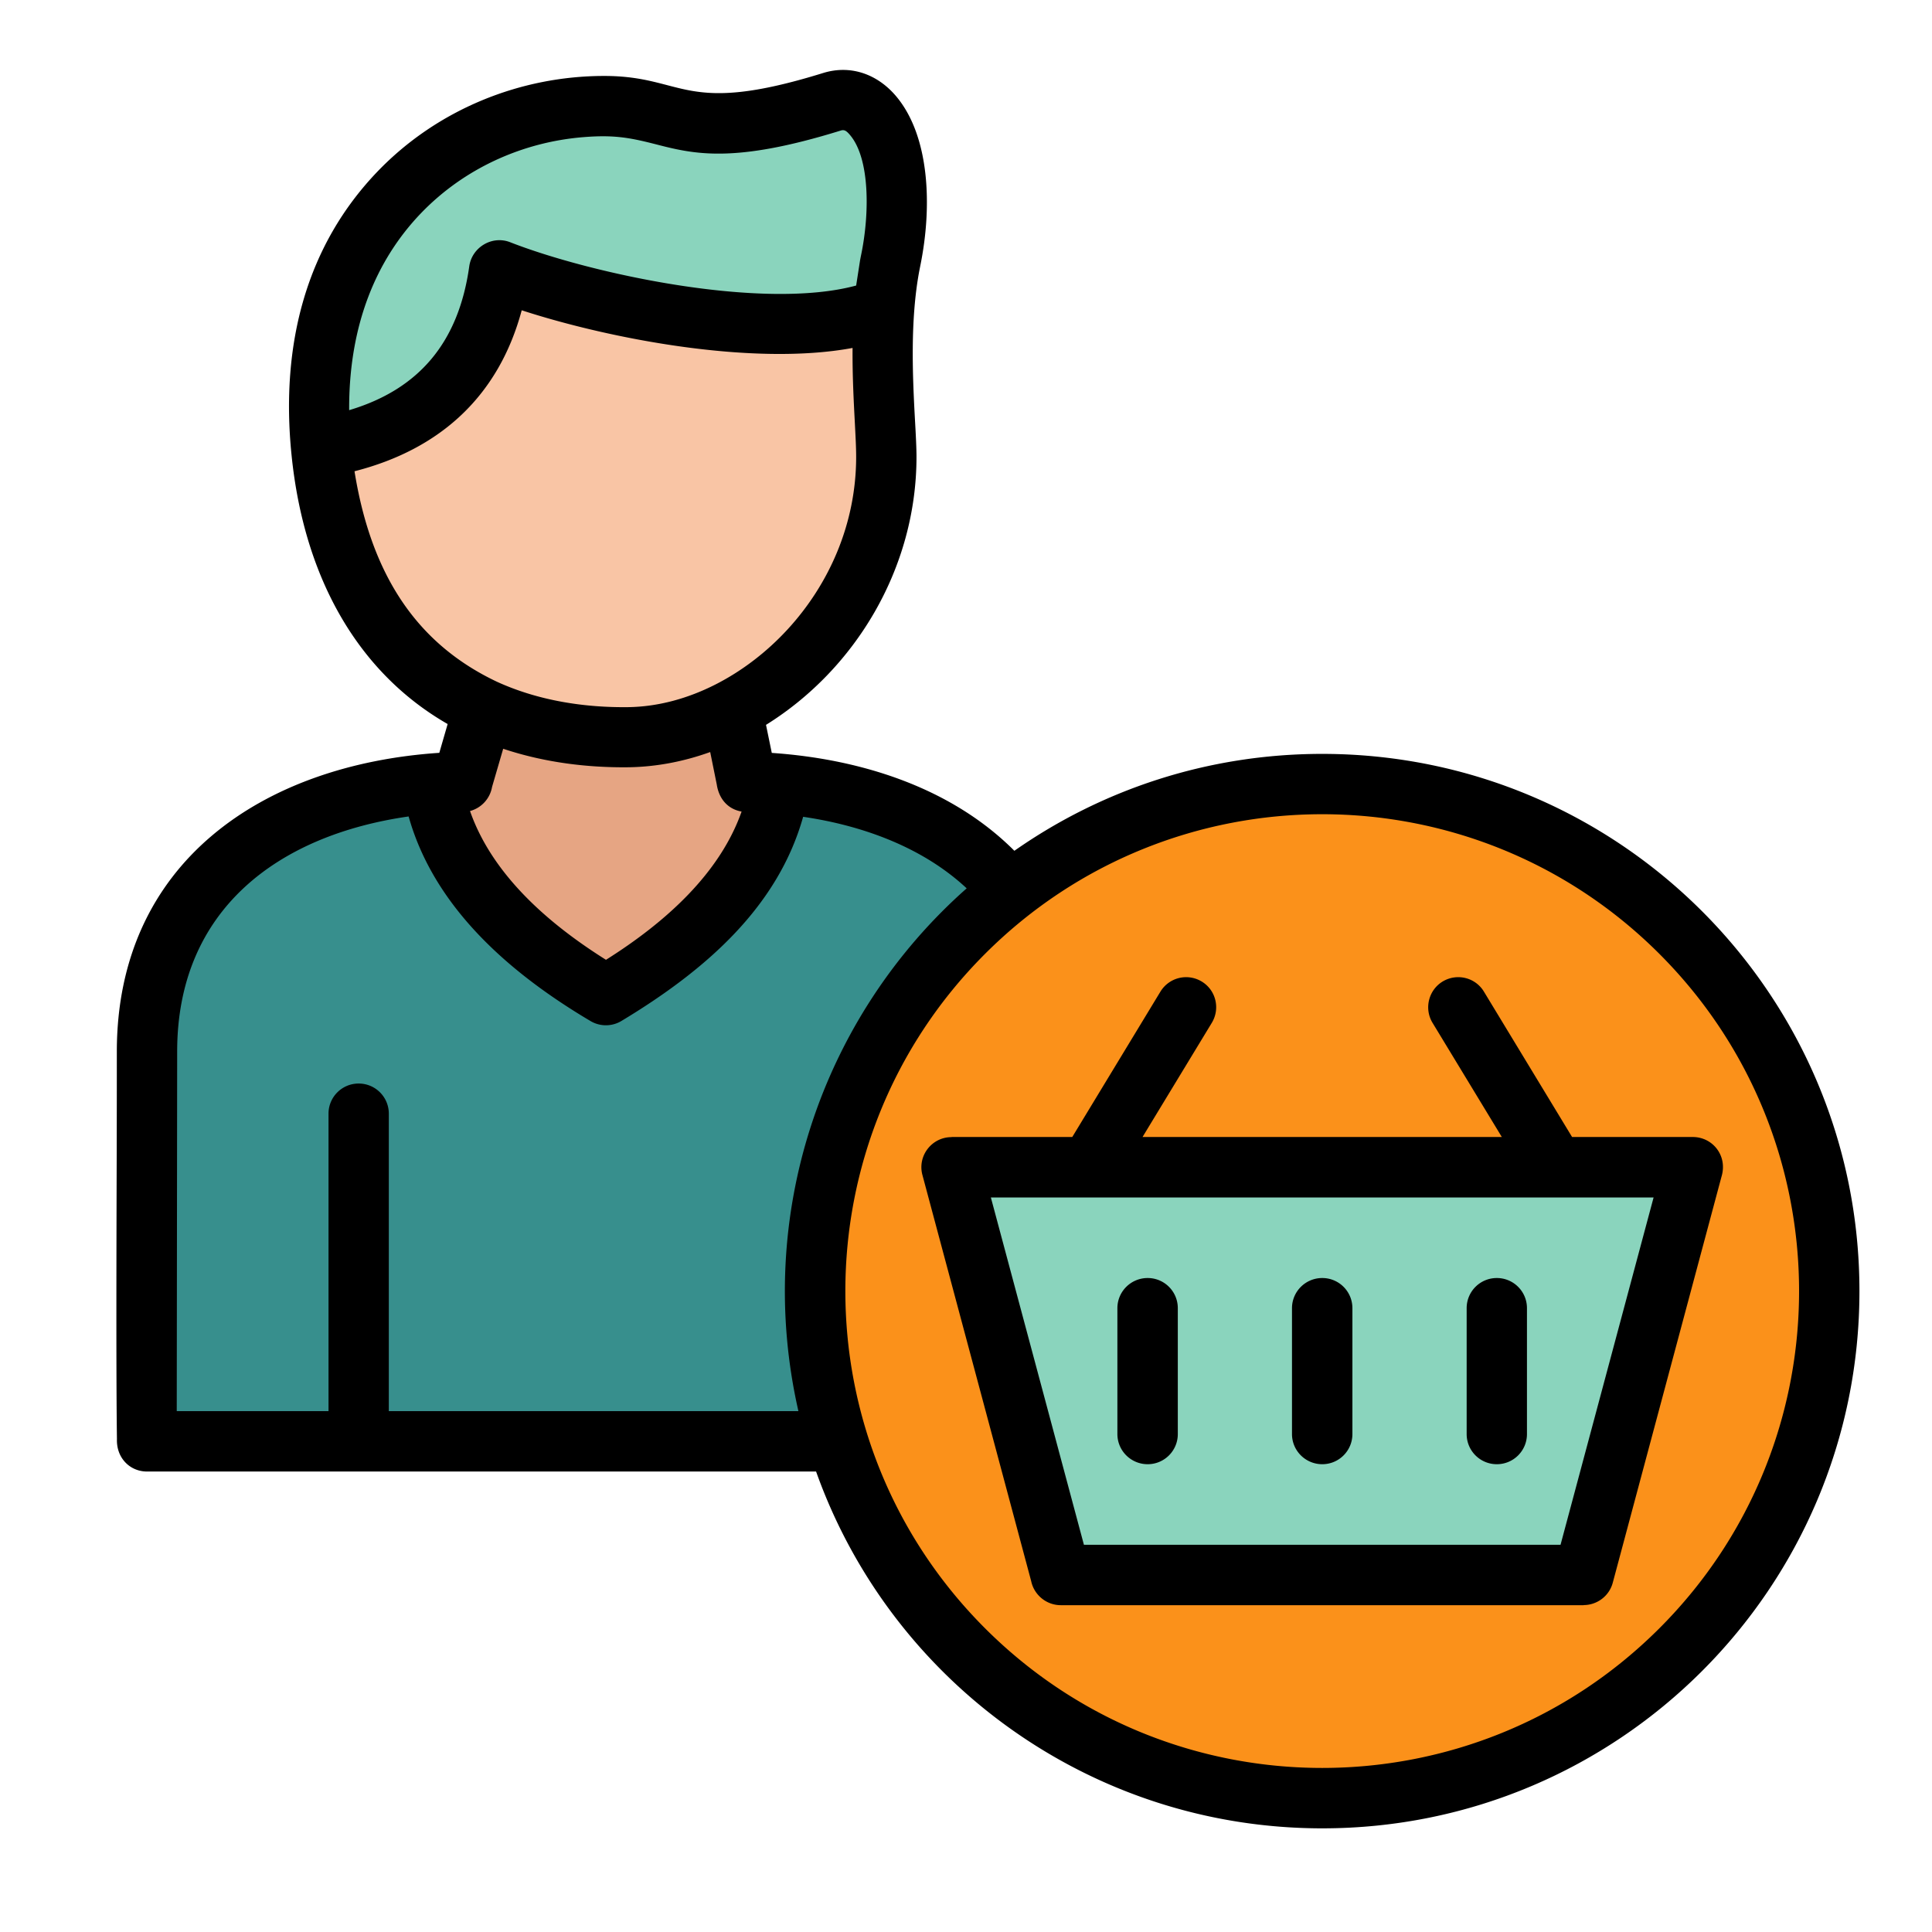 <svg xmlns="http://www.w3.org/2000/svg" version="1.1" xmlns:xlink="http://www.w3.org/1999/xlink" width="512" height="512" x="0" y="0" viewBox="0 0 512 512" style="enable-background:new 0 0 512 512" xml:space="preserve" class="hovered-paths"><g><g fill-rule="evenodd" clip-rule="evenodd"><path fill="#e6a583" d="M87.92 381.97H38.88c-.31-22.03 0-81.24 0-103.29 0-46.77 37.28-70.27 83.59-71.46l-.06-.06 5.64-19.36c12.39 5.7 25.88 7.74 38.47 7.57 9.33-.14 18.71-2.75 27.44-7.31l3.91 19.11-.03.03c46.4 1.16 83.76 24.66 83.76 71.49 0 22.05.31 81.27 0 103.29H87.92z" opacity="1" data-original="#e6a583"></path><path fill="#378f8d" d="M38.88 381.97c-.31-22.03 0-81.24 0-103.29 0-44.02 33.05-67.44 75.57-71.04l.11.6c3.49 20.95 18.79 39.43 45.95 55.47 27.16-16.04 42.46-34.53 45.92-55.47l.2-.54c42.24 3.74 74.98 27.16 74.98 70.98 0 22.05.31 81.27 0 103.29H38.88z" opacity="1" data-original="#378f8d" class=""></path><path fill="#f9c5a5" d="M234.27 81.55c-1.25 16.02.54 31.66.54 39.51 0 41.27-34.64 73.81-68.29 74.3-33.65.45-74.07-14.85-81.24-74.3-.09-.85-.2-1.67-.26-2.49 27.58-4.59 43.31-20.24 47.17-46.94 25.8 10.12 77.31 20.13 102.08 9.92z" opacity="1" data-original="#f9c5a5"></path><path fill="#8ad4bd" d="M160.06 28.12c19.59 0 21.15 11 60.32-1.13C232.29 23.3 241.5 42.04 236 68.94c-.2.96-.4 1.93-.54 2.92-.57 3.2-.94 6.46-1.19 9.69-24.77 10.2-76.28.2-102.08-9.92-3.86 26.7-19.59 42.35-47.17 46.94-.09-.77-.14-1.5-.2-2.27-4.5-56.49 35.05-88.18 75.24-88.18z" opacity="1" data-original="#8ad4bd"></path><path fill="#fb911a" d="M350.32 207.78c74.21 0 134.36 60.15 134.36 134.36S424.53 476.5 350.32 476.5s-134.36-60.15-134.36-134.36 60.15-134.36 134.36-134.36z" opacity="1" data-original="#fb911a"></path><path fill="#8ad4bd" d="M252.07 309.32h196.47L419.6 417.37H281.04z" opacity="1" data-original="#8ad4bd"></path></g><path d="M296.12 346.68c0-4.42 3.6-7.99 8.02-7.99s7.99 3.57 7.99 7.99v33.36c0 4.42-3.57 7.99-7.99 7.99s-8.02-3.57-8.02-7.99zm92.56 0c0-4.42 3.57-7.99 7.99-7.99s7.99 3.57 7.99 7.99v33.36c0 4.42-3.57 7.99-7.99 7.99s-7.99-3.57-7.99-7.99zm-46.29 0c0-4.42 3.6-7.99 8.02-7.99s7.99 3.57 7.99 7.99v33.36c0 4.42-3.57 7.99-7.99 7.99s-8.02-3.57-8.02-7.99zm-58.23-45.36 23.36-38.52c2.3-3.77 7.17-4.96 10.94-2.69s4.96 7.17 2.69 10.94l-18.37 30.27H398l-18.37-30.27c-2.27-3.77-1.05-8.67 2.69-10.94 3.77-2.27 8.67-1.08 10.94 2.69l23.36 38.52h32c5.22 0 9.27 4.93 7.6 10.49L427.4 419.44c-.96 3.57-4.2 5.92-7.71 5.92v.03H281.13c-3.86 0-7.09-2.75-7.85-6.35l-28.83-107.66c-1.36-5.07 2.49-10.03 7.71-10.03v-.03zm154.06 16.02H262.59l24.66 92.04h126.31zm-87.81-117.55c78.6 0 142.36 63.75 142.36 142.36 0 78.63-63.72 142.38-142.36 142.38-61.06 0-114.24-38.66-134.14-94.56H38.96c-4.56 0-8.14-3.63-7.97-8.59-.23-16.04-.14-50.17-.06-76.39 0-4.39.03-7.94.03-26.28 0-50.2 38.72-76.08 85.46-79.2l2.21-7.63c-23.13-13.27-37.96-37.87-41.36-71.21-3.06-29.88 4.17-55.84 22.79-75.23 15.87-16.5 37.87-25.31 60.07-25.31 21.57 0 20.83 10.74 57.97-.77 7.29-2.27 14.4.26 19.36 6.12 8.87 10.49 9.69 29.03 6.41 45.04l-.26 1.33c-2.44 13.1-1.76 27.95-1.13 39.49.23 4.03.4 7.46.4 9.72 0 29.51-16.19 56.3-39.88 71.04l1.53 7.43c23.92 1.64 47.71 9.33 64.29 25.94 23.11-16.19 51.23-25.68 81.59-25.68zM211.59 373.98c-11.79-51.73 6.07-104.51 44.59-138.56-11.54-10.77-27.33-16.61-43.34-18.96-6.66 23.73-25.54 40.48-48.08 54.06a7.983 7.983 0 0 1-8.25.08c-22.42-13.27-41.64-30.78-48.22-54.23-34.47 4.93-61.34 24.6-61.34 62.33l-.11 95.27h40.22v-78.83c0-4.42 3.57-7.99 7.99-7.99s7.99 3.57 7.99 7.99v78.83h108.55zm228.17-121.19c-49.35-49.35-129.37-49.35-178.72 0s-49.35 129.37 0 178.72 129.37 49.35 178.72 0c49.35-49.34 49.35-129.36 0-178.72zM225.94 92.21c-26.05 4.85-63.78-2.21-87.68-9.98-6.07 22.59-21.46 36.82-44.31 42.66 4.45 27.78 16.72 45.81 37.7 55.76 11.14 5.1 23.41 6.89 34.84 6.75 16.04-.23 31.46-8.87 42.26-20.64 10.89-11.85 18.14-27.86 18.14-45.69 0-2.61-.17-5.5-.34-8.9-.3-5.7-.67-12.59-.61-19.96zm-52.56-54.08c-6.8-1.73-10.94-2.41-18.71-1.79-16.04 1.28-31.58 8.19-43.09 20.15-11.96 12.44-19.16 29.79-19.05 52.21 18.65-5.56 29.03-18.11 31.83-38.13.71-5.02 6.01-8.25 10.83-6.38 21.34 8.36 66.9 18.2 91.7 11.48l1.05-6.77v.03c.09-.51.2-1.05.31-1.59 2.21-10.8 2.3-25.31-2.98-31.55-.94-1.11-1.5-1.5-2.47-1.19-28.64 8.88-39.01 6.22-49.42 3.53zm14.83 161.17c-7 2.52-14.26 3.91-21.52 4.03-10.83.14-22.31-1.22-33.34-4.9l-2.95 10.12a8.035 8.035 0 0 1-5.84 6.38c5.73 16.41 20.01 29.37 36.03 39.43 15.93-10.03 30.19-22.96 35.94-39.29-3.71-.65-6.01-3.43-6.58-7.17z" fill="#000000" opacity="1" data-original="#000000" class="hovered-path"></path></g></svg>